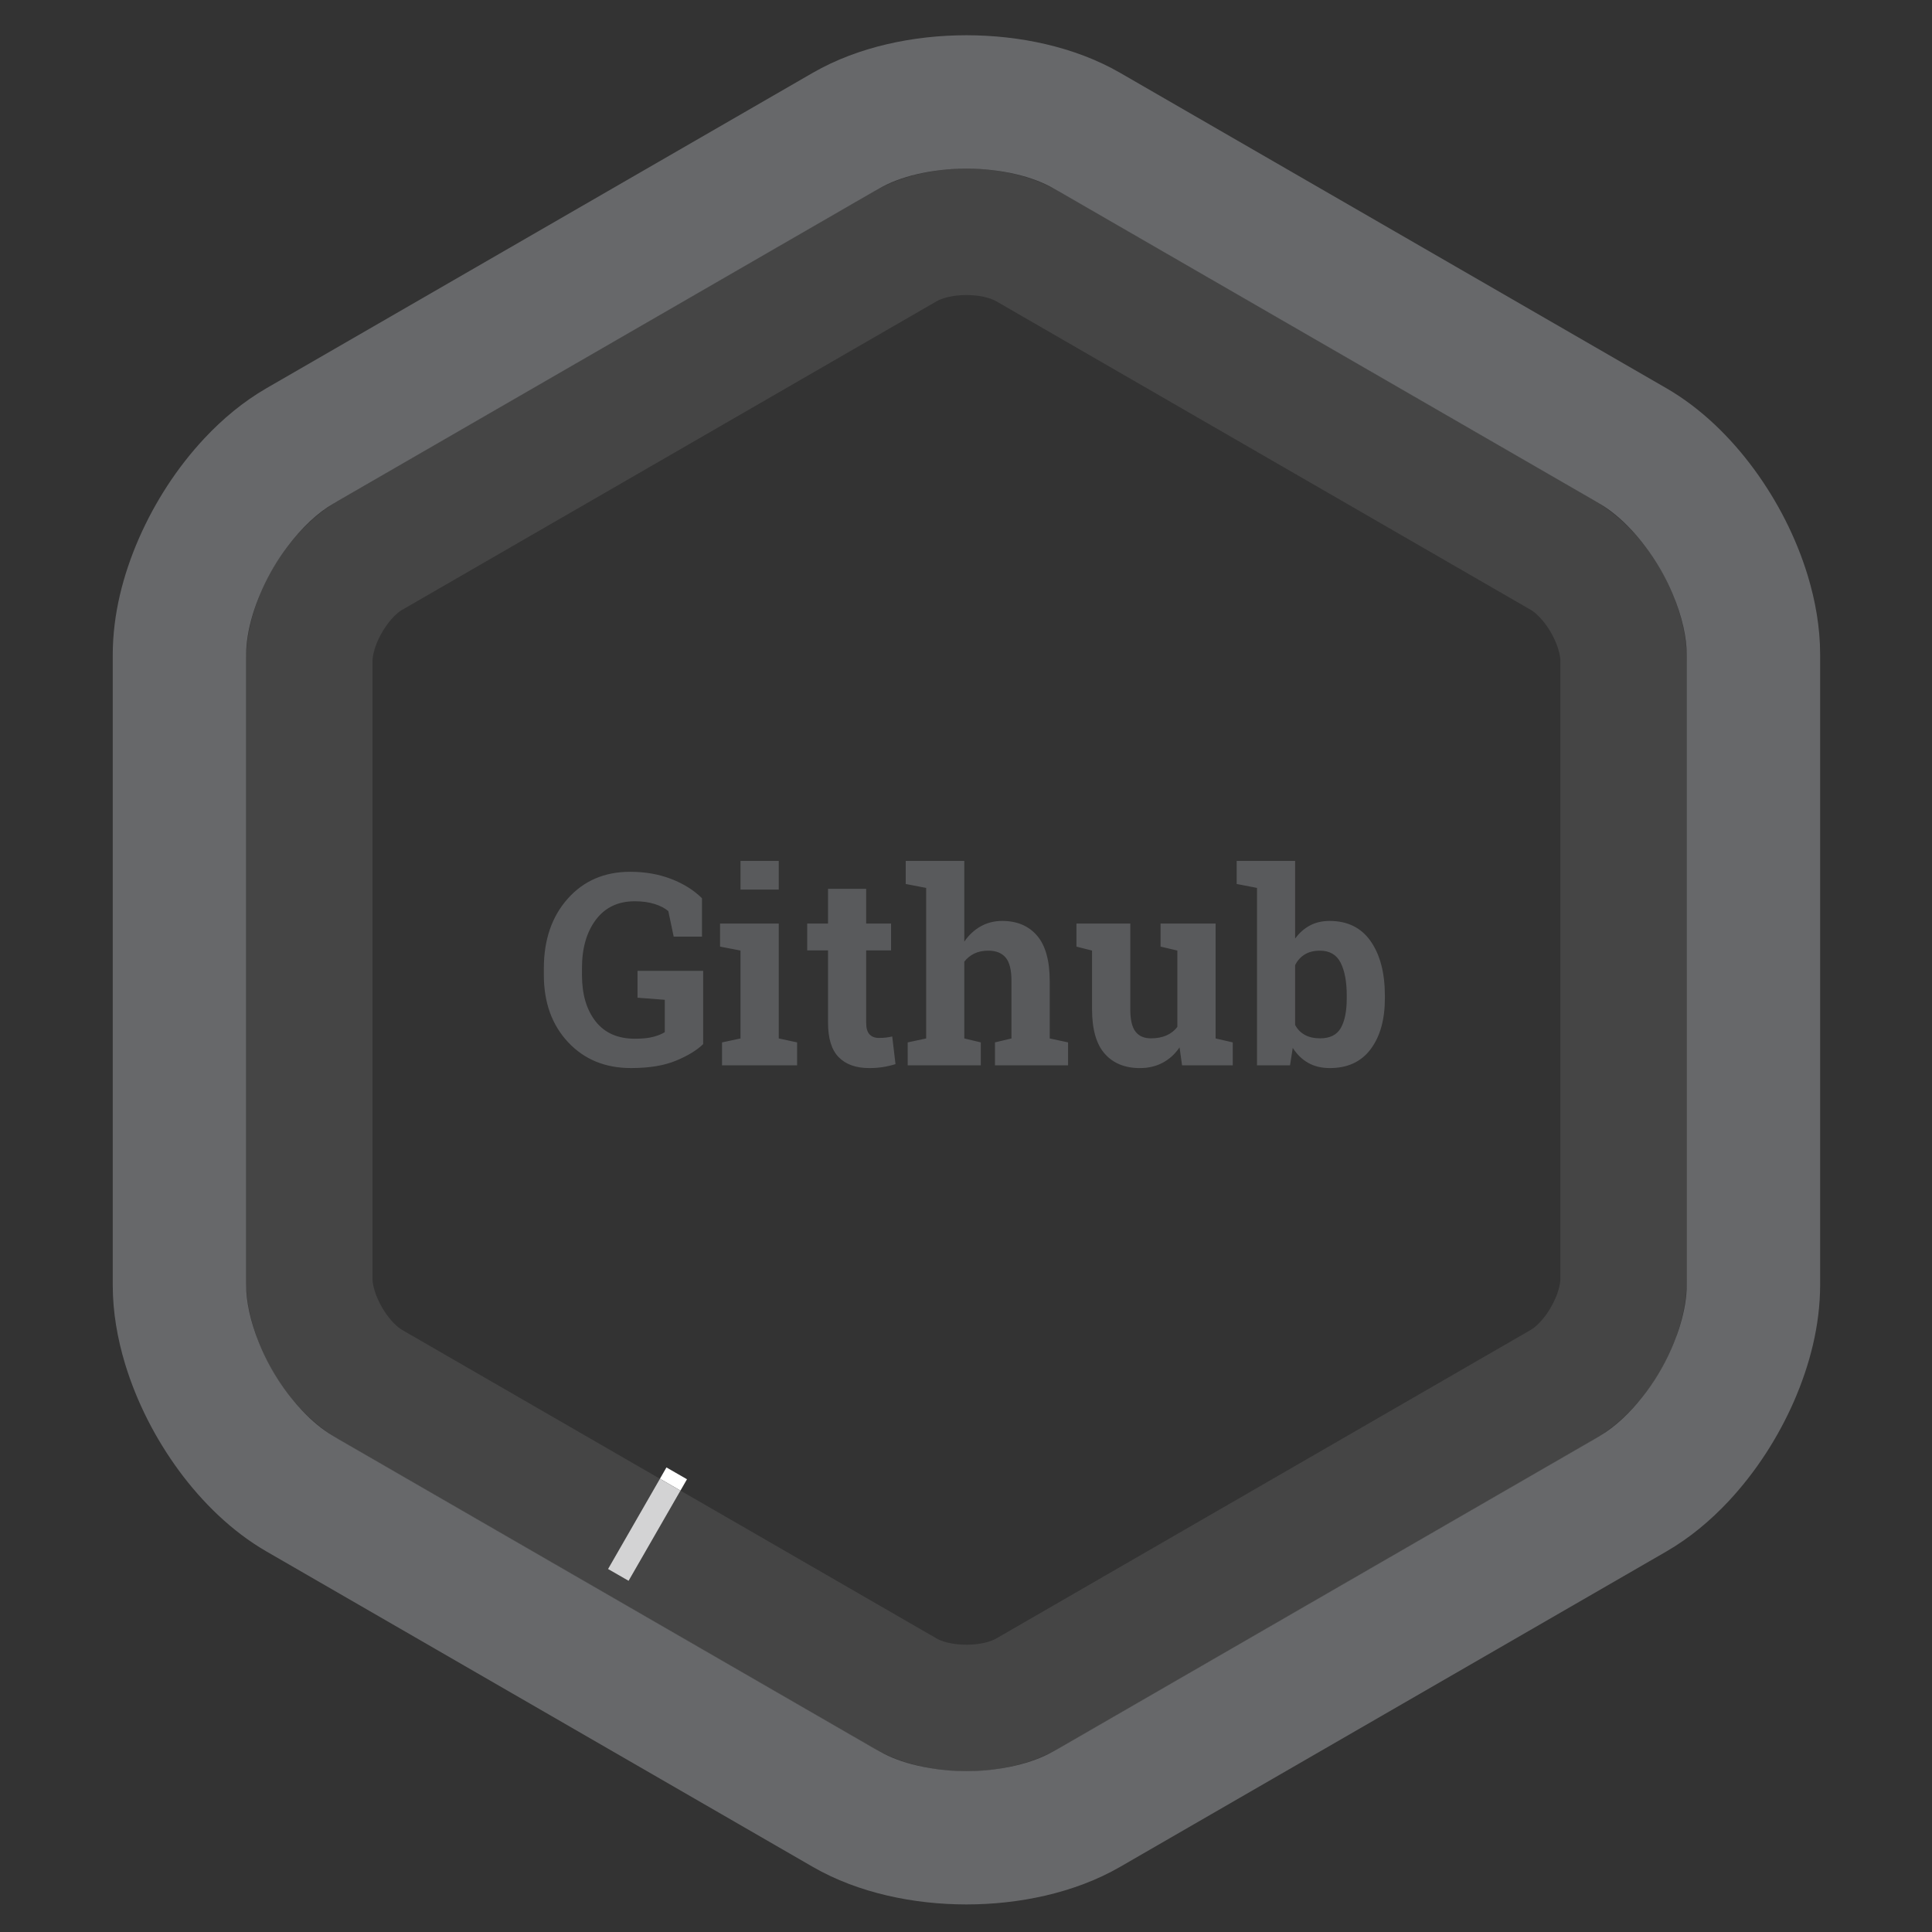 <?xml version="1.0" encoding="utf-8"?>
<!-- Generator: Adobe Illustrator 15.1.0, SVG Export Plug-In . SVG Version: 6.00 Build 0)  -->
<!DOCTYPE svg PUBLIC "-//W3C//DTD SVG 1.1//EN" "http://www.w3.org/Graphics/SVG/1.1/DTD/svg11.dtd">
<svg version="1.1" id="Layer_1" xmlns="http://www.w3.org/2000/svg" xmlns:xlink="http://www.w3.org/1999/xlink" x="0px" y="0px"
	 width="252px" height="252px" viewBox="0 0 252 252" enable-background="new 0 0 252 252" xml:space="preserve">
<rect x="0" y="0" width="252" height="252" fill="#333333" stroke="none"/>
<g>
	<path fill="#595A5C" d="M175.662,130.222c0,1.663-0.256,2.947-0.769,3.854c-0.513,0.905-1.413,1.358-2.7,1.358
		c-0.786,0-1.45-0.147-1.99-0.444c-0.542-0.296-0.967-0.729-1.273-1.299v-7.811c0.307-0.604,0.729-1.067,1.264-1.393
		c0.535-0.324,1.191-0.486,1.966-0.486c1.276,0,2.179,0.526,2.708,1.58c0.531,1.055,0.795,2.481,0.795,4.281V130.222z
		 M180.636,129.862c0-2.95-0.615-5.312-1.846-7.084c-1.23-1.771-3.02-2.657-5.366-2.657c-0.969,0-1.826,0.199-2.572,0.599
		c-0.746,0.398-1.387,0.968-1.922,1.709v-10.135h-7.623v3.008l2.649,0.513v23.14h4.307l0.358-2.273
		c0.547,0.855,1.219,1.508,2.018,1.957c0.797,0.45,1.736,0.676,2.819,0.676c2.324,0,4.102-0.826,5.332-2.479
		c1.23-1.651,1.846-3.856,1.846-6.613V129.862z M154.181,138.954h6.614v-2.99l-2.239-0.514v-14.987h-4.99h-2.188v3.008l2.188,0.513
		v9.963c-0.364,0.479-0.835,0.847-1.409,1.103c-0.576,0.257-1.257,0.385-2.043,0.385c-0.889,0-1.559-0.293-2.008-0.88
		c-0.451-0.587-0.676-1.553-0.676-2.896v-11.194h-4.99h-2.033v3.008l2.033,0.513v7.639c0,2.633,0.553,4.572,1.658,5.819
		c1.105,1.248,2.632,1.872,4.58,1.872c1.116,0,2.111-0.234,2.982-0.701s1.604-1.134,2.195-2L154.181,138.954z M118.395,138.954
		h9.536v-2.99l-2.153-0.514v-10.014c0.353-0.456,0.789-0.81,1.307-1.061c0.52-0.25,1.125-0.375,1.82-0.375
		c1.003,0,1.758,0.299,2.266,0.896c0.506,0.599,0.76,1.615,0.76,3.051v7.502l-2.153,0.514v2.99h9.536v-2.99l-2.393-0.514v-7.468
		c0-2.677-0.55-4.657-1.648-5.938c-1.101-1.282-2.619-1.923-4.555-1.923c-1.025,0-1.961,0.236-2.803,0.709
		c-0.844,0.474-1.556,1.137-2.137,1.991v-10.527h-7.639v3.008l2.666,0.513v19.636l-2.41,0.514V138.954z M108.004,115.935v4.528
		h-2.717v3.503h2.717v9.434c0,2.051,0.464,3.55,1.393,4.495c0.928,0.946,2.252,1.419,3.973,1.419c0.638,0,1.23-0.043,1.777-0.129
		c0.547-0.085,1.099-0.213,1.658-0.385l-0.427-3.605c-0.319,0.068-0.607,0.117-0.863,0.146c-0.257,0.028-0.556,0.042-0.897,0.042
		c-0.501,0-0.9-0.153-1.196-0.461c-0.296-0.308-0.444-0.82-0.444-1.538v-9.417h3.247v-3.503h-3.247v-4.528H108.004z
		 M101.578,112.294h-4.99v3.742h4.99V112.294z M94.178,138.954h9.792v-2.99l-2.393-0.514v-14.987h-7.656v3.008l2.666,0.513v11.467
		l-2.41,0.514V138.954z M91.717,126.632h-8.562v3.504l3.555,0.273v4.221c-0.354,0.229-0.84,0.428-1.461,0.599
		c-0.622,0.171-1.433,0.257-2.436,0.257c-2.233,0-3.942-0.755-5.127-2.265c-1.185-1.51-1.777-3.529-1.777-6.059v-0.889
		c0-2.598,0.604-4.7,1.812-6.306c1.208-1.607,2.899-2.41,5.076-2.41c0.968,0,1.826,0.117,2.572,0.351s1.347,0.544,1.803,0.931
		l0.701,3.333h3.691v-5.007c-1.071-1.061-2.413-1.9-4.024-2.521c-1.613-0.62-3.393-0.932-5.341-0.932
		c-3.35,0-6.064,1.169-8.144,3.504c-2.079,2.336-3.119,5.366-3.119,9.092v0.854c0,3.601,1.054,6.525,3.162,8.775
		c2.107,2.251,4.842,3.376,8.203,3.376c2.37,0,4.329-0.322,5.879-0.966c1.549-0.644,2.729-1.364,3.538-2.162V126.632z"/>
	<polyline fill="#FFFFFF" points="86.927,191.405 86.078,192.881 88.756,194.428 89.607,192.946 86.927,191.405 	"/>
	<path opacity="0.902" fill="#6D6E70" d="M138.164,228.024L138.164,228.024L138.164,228.024L138.164,228.024 M217.449,202.311
		l-0.097,0.056c0,0,0,0,0,0.001L217.449,202.311 M122.686,22.188c1.121-0.137,2.246-0.203,3.371-0.204
		c1.112,0.001,2.226,0.065,3.335,0.2c1.059,0.12,2.087,0.295,3.058,0.522c1.972,0.457,3.693,1.131,4.96,1.866l0.102,0.059
		c0.218,0.115,0.436,0.234,0.651,0.359l0.001,0l69.757,40.274c0.226,0.13,0.446,0.264,0.663,0.401l0.07,0.04
		c1.271,0.73,2.716,1.884,4.098,3.364c0.61,0.649,1.208,1.361,1.779,2.118c0.124,0.16,0.245,0.322,0.365,0.484
		c1.323,1.806,2.429,3.75,3.285,5.823c1.227,2.871,1.842,5.753,1.827,7.874v0.016c0.013,0.281,0.02,0.564,0.02,0.849v80.549
		c-0.001,0.273-0.008,0.545-0.02,0.813v0.038c0.004,1.465-0.273,3.293-0.864,5.229c-0.229,0.762-0.507,1.539-0.826,2.317
		c-0.113,0.284-0.23,0.565-0.352,0.846c-0.997,2.263-2.273,4.382-3.838,6.31c-0.779,0.98-1.599,1.874-2.422,2.646
		c-1.004,0.944-2.013,1.703-2.933,2.247c-0.277,0.18-0.561,0.354-0.852,0.522h-0.001l-69.758,40.274l-0.022,0.013l0.022-0.013l0,0
		c-0.287,0.165-0.576,0.322-0.866,0.471c-1.256,0.71-2.935,1.358-4.848,1.801c-0.55,0.129-1.117,0.24-1.699,0.335
		c-1.558,0.271-3.126,0.399-4.693,0.4c-1.572-0.001-3.143-0.13-4.705-0.402c-0.577-0.094-1.141-0.205-1.687-0.333
		c-1.906-0.441-3.58-1.086-4.834-1.793c-0.295-0.151-0.589-0.311-0.882-0.479h0.001l-69.703-40.24l-0.056-0.032
		c-0.298-0.173-0.589-0.351-0.872-0.535c-1.236-0.732-2.627-1.856-3.958-3.282c-0.451-0.479-0.895-0.993-1.326-1.534
		c-0.282-0.346-0.555-0.698-0.818-1.056c-1.407-1.922-2.57-4.001-3.446-6.224c-1.116-2.736-1.677-5.452-1.665-7.478
		c-0.012-0.284-0.019-0.571-0.02-0.86v-80.55c0.001-0.278,0.008-0.553,0.02-0.827v-0.038c-0.004-1.465,0.273-3.293,0.864-5.229
		c0.268-0.89,0.601-1.8,0.99-2.709c0.062-0.148,0.124-0.295,0.188-0.441c0.89-2.021,2.003-3.927,3.345-5.685
		c0.922-1.232,1.916-2.347,2.913-3.283c1.048-0.984,2.1-1.768,3.053-2.316l0.101-0.058c0.208-0.131,0.418-0.258,0.633-0.382
		l69.759-40.275c0.222-0.128,0.445-0.251,0.669-0.369l0.084-0.048c1.267-0.736,2.989-1.41,4.961-1.867
		C120.625,22.482,121.641,22.308,122.686,22.188 M126.058,4.598c-3.481,0.001-6.962,0.376-10.341,1.162
		c-3.377,0.79-6.66,1.986-9.711,3.743L34.758,50.636c-3.047,1.764-5.725,4.009-8.098,6.539c-3.551,3.802-6.434,8.255-8.532,13.029
		c-2.081,4.779-3.407,9.883-3.422,15.164v82.266c0.004,3.521,0.61,6.962,1.614,10.281c1.518,4.977,3.932,9.7,7.017,13.905
		c1.546,2.1,3.265,4.067,5.162,5.849c1.897,1.779,3.973,3.376,6.26,4.697l71.247,41.133l0,0.001
		c3.051,1.757,6.334,2.952,9.711,3.742c3.379,0.786,6.86,1.16,10.341,1.162c3.481-0.002,6.962-0.376,10.341-1.162
		c3.377-0.79,6.659-1.985,9.711-3.742l0.029-0.018l71.214-41.116c3.048-1.764,5.726-4.009,8.099-6.538
		c3.551-3.803,6.436-8.256,8.534-13.03c2.081-4.779,3.407-9.883,3.423-15.164V85.368c-0.004-3.521-0.61-6.962-1.614-10.281
		c-1.518-4.976-3.934-9.7-7.019-13.904c-1.546-2.1-3.266-4.067-5.162-5.849c-1.898-1.78-3.974-3.376-6.261-4.698L146.109,9.504
		c-3.051-1.758-6.333-2.953-9.71-3.744C133.021,4.975,129.539,4.6,126.058,4.598"/>
	<path opacity="0.302" fill="#6D6E70" d="M122.2,39.279L122.2,39.279C122.2,39.28,122.2,39.28,122.2,39.279L122.2,39.279
		 M126.057,38.484c0.006,0,0.012,0,0.017,0c0.839,0,1.677,0.099,2.364,0.26c0.692,0.159,1.225,0.387,1.477,0.536l69.757,40.274
		l0.001,0c0.254,0.143,0.718,0.49,1.201,1.01c0.733,0.773,1.497,1.928,1.979,3.045c0.5,1.112,0.689,2.184,0.675,2.623v80.549
		c0.004,0.292-0.065,0.866-0.274,1.545c-0.303,1.022-0.921,2.261-1.647,3.237c-0.36,0.49-0.742,0.918-1.089,1.243
		c-0.346,0.325-0.656,0.545-0.847,0.653l-69.733,40.261l-0.024,0.014c-0.251,0.149-0.783,0.377-1.476,0.536
		c-0.687,0.161-1.524,0.26-2.363,0.26c-0.005,0-0.011,0-0.017,0s-0.012,0-0.017,0c-0.839,0-1.676-0.099-2.362-0.26
		c-0.693-0.159-1.225-0.387-1.476-0.536l-0.039-0.022l-33.406-19.285l-6.766,11.767l-2.681-1.541l6.768-11.772l-33.636-19.418h0
		c-0.255-0.144-0.719-0.49-1.202-1.011c-0.734-0.774-1.497-1.929-1.98-3.046c-0.5-1.112-0.689-2.184-0.674-2.623v-80.55
		c-0.003-0.292,0.065-0.867,0.274-1.546c0.303-1.022,0.921-2.261,1.648-3.237c0.36-0.49,0.742-0.918,1.088-1.242
		c0.345-0.326,0.655-0.545,0.845-0.653L122.2,39.279c0.251-0.148,0.783-0.376,1.476-0.535c0.687-0.161,1.525-0.26,2.363-0.26
		C126.045,38.484,126.051,38.484,126.057,38.484 M126.078,21.999c-0.006,0-0.013,0-0.02,0c-0.007,0-0.013,0-0.02,0
		c-1.128,0-2.256,0.065-3.352,0.19c-0.921,0.113-1.84,0.274-2.754,0.486c-1.794,0.42-3.577,1.035-5.312,1.946L43.559,65.647
		c-1.666,1.049-3.096,2.291-4.363,3.639c-0.604,0.648-1.172,1.322-1.704,2.019c-0.047,0.063-0.094,0.126-0.14,0.189
		c-1.339,1.812-2.509,3.873-3.392,5.936c-1.024,2.468-1.729,5.109-1.854,7.976v82.228c0,0.003,0,0.007,0,0.01
		c0.085,1.922,0.441,3.742,0.965,5.477c0.208,0.68,0.441,1.346,0.7,2.001c0.094,0.231,0.193,0.464,0.295,0.695
		c1.015,2.331,2.412,4.634,3.969,6.584c0.696,0.854,1.45,1.67,2.269,2.439c0.916,0.858,1.913,1.661,3.015,2.377
		c0.046,0.027,0.092,0.055,0.139,0.081l71.247,41.132c0.042,0.024,0.084,0.049,0.126,0.073c1.668,0.852,3.379,1.434,5.1,1.838
		c0.473,0.109,0.947,0.205,1.421,0.288c1.502,0.245,3.094,0.375,4.687,0.375c0.006,0,0.013,0,0.019,0s0.013,0,0.019,0
		c1.588,0,3.176-0.129,4.674-0.373c0.479-0.083,0.956-0.18,1.433-0.29c1.726-0.405,3.442-0.99,5.114-1.846
		c0.038-0.021,0.076-0.043,0.113-0.065l0,0l0.03-0.018l71.115-41.059l0.098-0.056c0.04-0.023,0.08-0.047,0.12-0.07
		c1.572-1.019,2.933-2.211,4.144-3.5c0.422-0.452,0.825-0.916,1.211-1.393c0.215-0.27,0.426-0.545,0.633-0.827
		c1.424-1.927,2.657-4.135,3.557-6.328c0.937-2.354,1.573-4.867,1.69-7.584V85.384c-0.084-1.926-0.44-3.75-0.966-5.489
		c-0.25-0.818-0.538-1.619-0.861-2.401c-0.043-0.103-0.088-0.205-0.133-0.307c-0.916-2.103-2.143-4.182-3.518-6.001
		c-0.819-1.063-1.723-2.072-2.723-3.011c-0.973-0.912-2.038-1.761-3.225-2.51l-71.072-41.034c-1.74-0.917-3.529-1.534-5.329-1.956
		c-0.927-0.215-1.857-0.377-2.79-0.491C128.308,22.062,127.192,21.999,126.078,21.999"/>
	<polyline fill="#D3D3D4" points="86.078,192.881 79.31,204.653 81.99,206.194 88.756,194.428 86.078,192.881 	"/>
	<path opacity="0.933" fill="#6D6E70" d="M121.352,230.629c1.562,0.272,3.133,0.401,4.705,0.402c1.567-0.001,3.136-0.129,4.693-0.4
		c-1.498,0.244-3.086,0.373-4.674,0.373c-0.006,0-0.013,0-0.019,0s-0.013,0-0.019,0
		C124.446,231.004,122.854,230.874,121.352,230.629 M138.163,228.024L138.163,228.024L138.163,228.024L138.163,228.024
		 M208.773,187.228c-0.04,0.023-0.08,0.047-0.12,0.07l-0.098,0.056l-71.115,41.059l-0.03,0.018
		c-0.037,0.022-0.075,0.044-0.113,0.065c0.29-0.148,0.579-0.306,0.866-0.471l0,0l-0.022,0.013l0.022-0.013l69.758-40.274h0.001
		C208.213,187.581,208.496,187.407,208.773,187.228 M43.319,187.217c0.283,0.185,0.574,0.362,0.872,0.535l0.056,0.032l69.703,40.24
		h-0.001c0.292,0.168,0.586,0.327,0.882,0.479c-0.042-0.024-0.085-0.049-0.126-0.073l-71.247-41.132
		C43.412,187.271,43.366,187.244,43.319,187.217 M218.317,175.18c-0.899,2.193-2.133,4.401-3.557,6.328
		c-0.207,0.282-0.418,0.558-0.633,0.827c1.564-1.928,2.841-4.047,3.838-6.31C218.087,175.745,218.204,175.464,218.317,175.18
		 M33.771,175.121c0.876,2.223,2.039,4.302,3.446,6.224c0.264,0.357,0.536,0.71,0.818,1.056c-1.557-1.95-2.954-4.253-3.969-6.584
		C33.963,175.585,33.865,175.353,33.771,175.121 M32.106,85.406c-0.012,0.273-0.019,0.549-0.02,0.827v80.55
		c0,0.289,0.007,0.576,0.02,0.86c0-0.003,0-0.007,0-0.01V85.406 M220.008,85.384v82.212c0.012-0.269,0.019-0.54,0.02-0.813V86.233
		C220.027,85.948,220.021,85.665,220.008,85.384 M37.492,71.305c-1.342,1.758-2.455,3.664-3.345,5.685
		c-0.063,0.146-0.126,0.293-0.188,0.441c0.883-2.063,2.053-4.124,3.392-5.936C37.398,71.431,37.445,71.368,37.492,71.305
		 M214.53,71.187c1.375,1.819,2.602,3.898,3.518,6.001c0.045,0.102,0.09,0.204,0.133,0.307c-0.856-2.073-1.962-4.018-3.285-5.823
		C214.775,71.508,214.654,71.347,214.53,71.187 M137.511,24.631l71.072,41.034c-0.217-0.137-0.438-0.271-0.663-0.401L138.163,24.99
		l-0.001,0C137.946,24.865,137.729,24.746,137.511,24.631 M114.621,24.621c-0.224,0.118-0.447,0.241-0.669,0.369L44.192,65.265
		c-0.215,0.124-0.425,0.251-0.633,0.382L114.621,24.621 M126.057,21.984c-1.125,0.001-2.25,0.067-3.371,0.204
		c1.096-0.125,2.224-0.19,3.352-0.19c0.007,0,0.013,0,0.02,0c0.006,0,0.013,0,0.02,0c1.115,0,2.23,0.063,3.314,0.186
		C128.282,22.05,127.169,21.985,126.057,21.984"/>
</g>
</svg>
